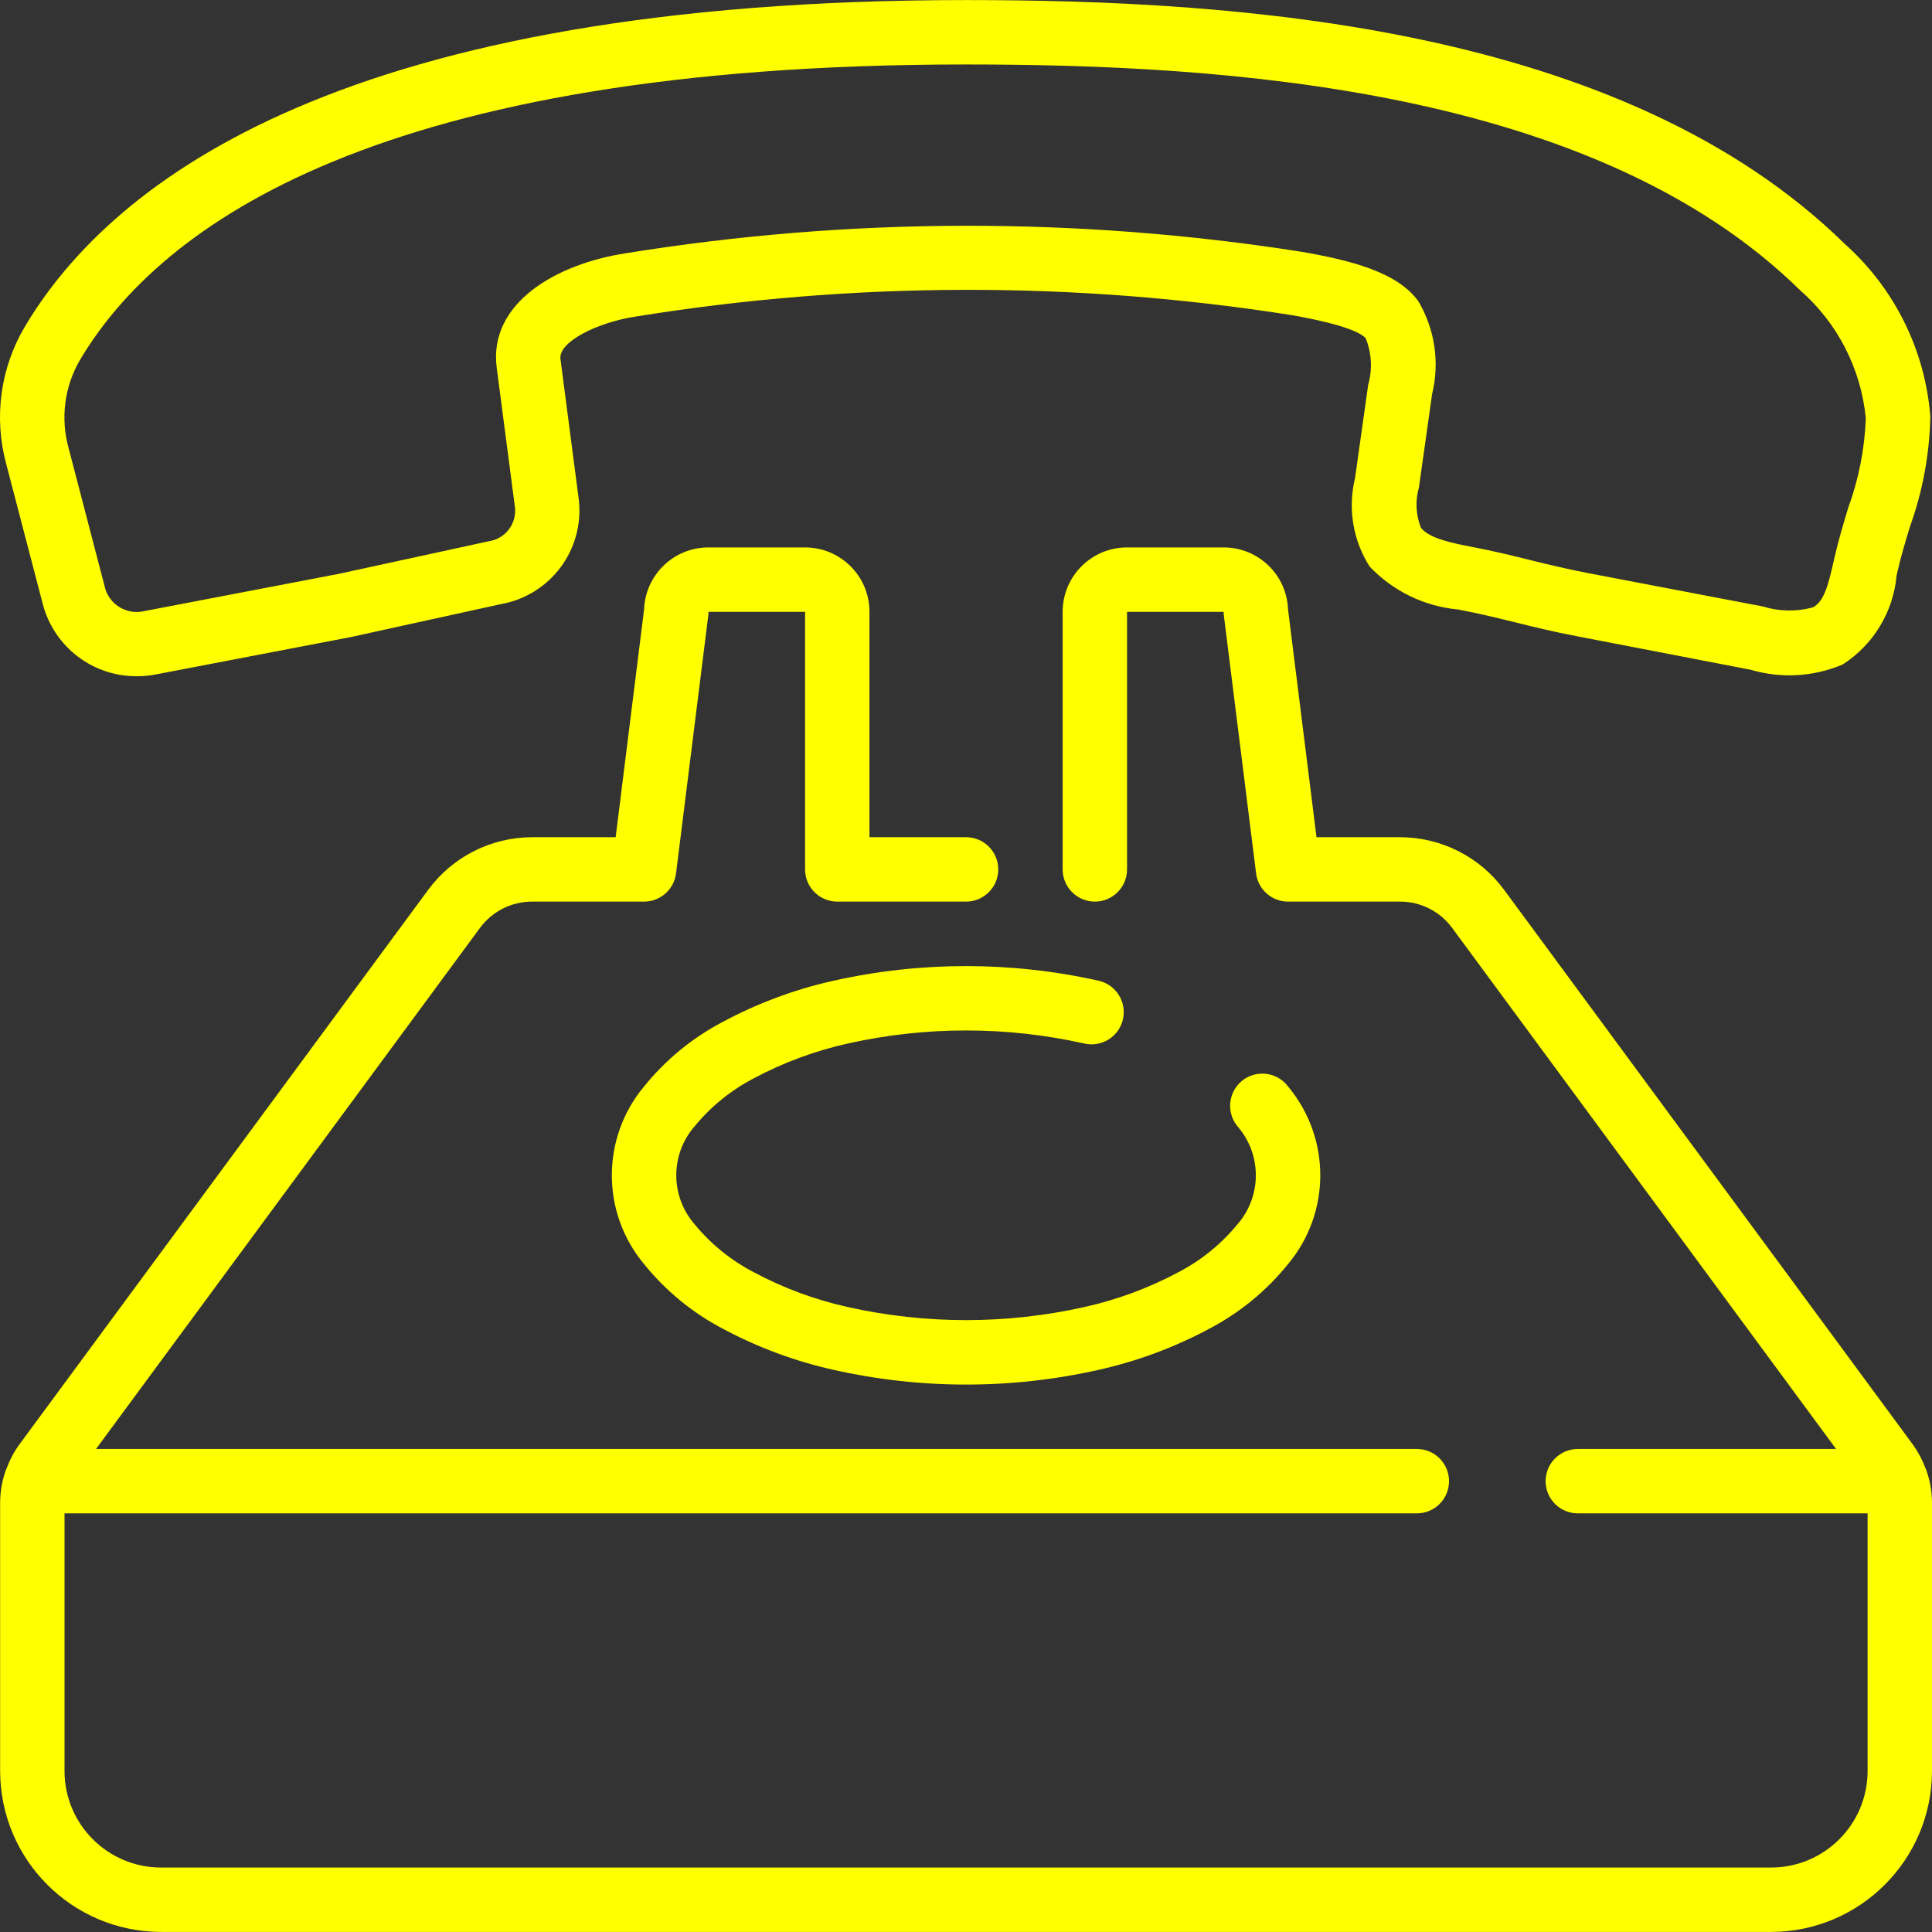 <svg width="404" height="404" viewBox="0 0 404 404" fill="none" xmlns="http://www.w3.org/2000/svg">
<rect x="0" y="0" width="404" height="404" fill="#333333" stroke="none"/>
<g clip-path="url(#clip0)">
<path d="M8.995 126.498C11.401 135.361 19.485 141.486 28.669 141.404C29.993 141.405 31.314 141.279 32.614 141.027L73.416 133.203L104.804 126.315C115.135 124.458 122.241 114.887 121.03 104.461L117.2 75.085C116.721 71.429 125.104 67.376 132.921 66.198C178.234 58.866 224.422 58.746 269.773 65.841C282.235 67.989 284.989 69.989 285.581 70.736C286.834 73.828 287.017 77.25 286.1 80.458L283.352 99.984C281.808 106.297 282.904 112.966 286.389 118.452C291.269 123.608 297.862 126.808 304.932 127.454C309.645 128.356 313.274 129.265 316.903 130.147C320.754 131.103 324.599 132.059 329.607 133.015L366.106 140.058C372.454 141.929 379.254 141.534 385.342 138.94C391.75 134.811 395.9 127.961 396.593 120.37L396.815 119.394C397.522 116.284 398.458 113.2 399.394 110.116C402.058 102.719 403.495 94.936 403.649 87.076C402.562 73.225 396.177 60.325 385.82 51.062C339.202 5.306 258.569 0.013 202.013 0.013C72.897 0.014 23.7 37.179 5.164 68.359C0.073 76.985 -1.325 87.298 1.286 96.967L8.995 126.498ZM16.732 75.254C33.483 47.063 79.226 13.48 202.014 13.48C256.234 13.48 333.305 18.375 376.396 60.67C384.229 67.515 389.152 77.094 390.158 87.447C389.922 93.859 388.677 100.194 386.468 106.218C385.451 109.585 384.448 112.985 383.654 116.398L383.418 117.422C382.294 122.431 381.398 125.804 379.089 127.009C375.659 127.943 372.033 127.878 368.639 126.82L332.167 119.859C327.454 118.957 323.811 118.048 320.183 117.166C316.332 116.21 312.487 115.254 307.491 114.298C304.267 113.679 298.86 112.648 297.143 110.38C296.061 107.688 295.91 104.711 296.712 101.923L299.466 82.397C301.073 75.831 300.058 68.897 296.638 63.068C292.288 56.873 282.263 54.395 272.089 52.638C225.314 45.298 177.671 45.402 130.928 52.949C116.196 55.184 102.118 63.452 103.868 76.897L107.706 106.266C107.984 109.693 105.532 112.74 102.125 113.2L70.723 120.021L30.083 127.804C26.571 128.597 23.043 126.539 22.004 123.091L14.321 93.601C12.623 87.41 13.492 80.796 16.732 75.254Z" fill="#FFFF00"/>
<path d="M402.788 307.376C402.721 307.201 402.653 307.033 402.579 306.878C401.95 305.205 401.106 303.621 400.068 302.166L314.486 186.023C309.397 179.147 301.355 175.084 292.799 175.069H275.294L269.342 127.447C269.078 120.203 263.125 114.468 255.876 114.473H235.677C228.24 114.473 222.211 120.502 222.211 127.939V181.802C222.211 185.521 225.225 188.535 228.944 188.535C232.663 188.535 235.677 185.521 235.677 181.802V127.939H255.875C255.873 128.218 255.891 128.497 255.929 128.774L262.661 182.637C263.083 186.006 265.945 188.534 269.34 188.535H292.798C297.073 188.542 301.094 190.572 303.638 194.009L383.941 302.994H329.936C326.218 302.994 323.204 306.009 323.204 309.727C323.204 313.445 326.218 316.459 329.936 316.459H390.532V370.323C390.532 381.478 381.49 390.521 370.334 390.521H33.691C22.537 390.521 13.493 381.479 13.493 370.323V316.459H296.274C299.993 316.459 303.007 313.445 303.007 309.727C303.007 306.008 299.993 302.994 296.274 302.994H20.084L100.387 194.009C102.931 190.572 106.951 188.542 111.228 188.535H134.685C138.08 188.534 140.943 186.005 141.364 182.637L148.096 128.774C148.134 128.497 148.152 128.218 148.15 127.939H168.349V181.802C168.349 185.521 171.363 188.535 175.081 188.535H202.013C205.731 188.535 208.745 185.521 208.745 181.802C208.745 178.084 205.731 175.07 202.013 175.07H181.814V127.94C181.814 120.502 175.785 114.474 168.348 114.474H148.149C140.9 114.469 134.948 120.203 134.683 127.448L128.738 175.07H111.232C102.687 175.093 94.656 179.155 89.572 186.024L3.959 302.172C2.915 303.624 2.071 305.209 1.448 306.885C1.374 307.033 1.307 307.201 1.239 307.369C0.451 309.544 0.041 311.837 0.027 314.149V370.322C0.049 388.905 15.108 403.964 33.691 403.987H370.336C388.919 403.965 403.978 388.905 404.001 370.322V314.149C403.987 311.84 403.577 309.548 402.788 307.376Z" fill="#FFFF00"/>
<path d="M157.644 225.478C163.845 222.169 170.469 219.72 177.331 218.199C193.586 214.571 210.442 214.571 226.696 218.199C229.043 218.757 231.51 218.015 233.161 216.256C234.813 214.496 235.396 211.988 234.69 209.68C233.985 207.373 232.098 205.619 229.746 205.083C211.483 200.996 192.543 200.996 174.28 205.083C166.218 206.883 158.44 209.773 151.159 213.675C144.777 217.016 139.152 221.636 134.637 227.248C125.711 237.978 125.711 253.549 134.637 264.279C139.152 269.891 144.777 274.512 151.159 277.852C158.44 281.753 166.218 284.643 174.28 286.444C192.54 290.555 211.486 290.555 229.746 286.444C237.807 284.644 245.586 281.754 252.866 277.852C259.248 274.512 264.873 269.891 269.389 264.279C278.315 253.549 278.315 237.978 269.389 227.248C267.943 225.283 265.547 224.254 263.126 224.558C260.706 224.862 258.639 226.451 257.724 228.713C256.809 230.974 257.189 233.554 258.716 235.456C263.904 241.349 263.904 250.179 258.716 256.072C255.319 260.194 251.123 263.589 246.382 266.049C240.181 269.359 233.557 271.808 226.695 273.328C210.44 276.957 193.584 276.957 177.33 273.328C170.47 271.809 163.848 269.36 157.65 266.049C152.905 263.589 148.707 260.196 145.308 256.072C140.12 250.179 140.12 241.349 145.308 235.456C148.707 231.333 152.902 227.94 157.644 225.478Z" fill="#FFFF00"/>
</g>
<defs>
<clipPath id="clip0">
<rect width="404" height="404" fill="white"/>
</clipPath>
</defs>
</svg>
